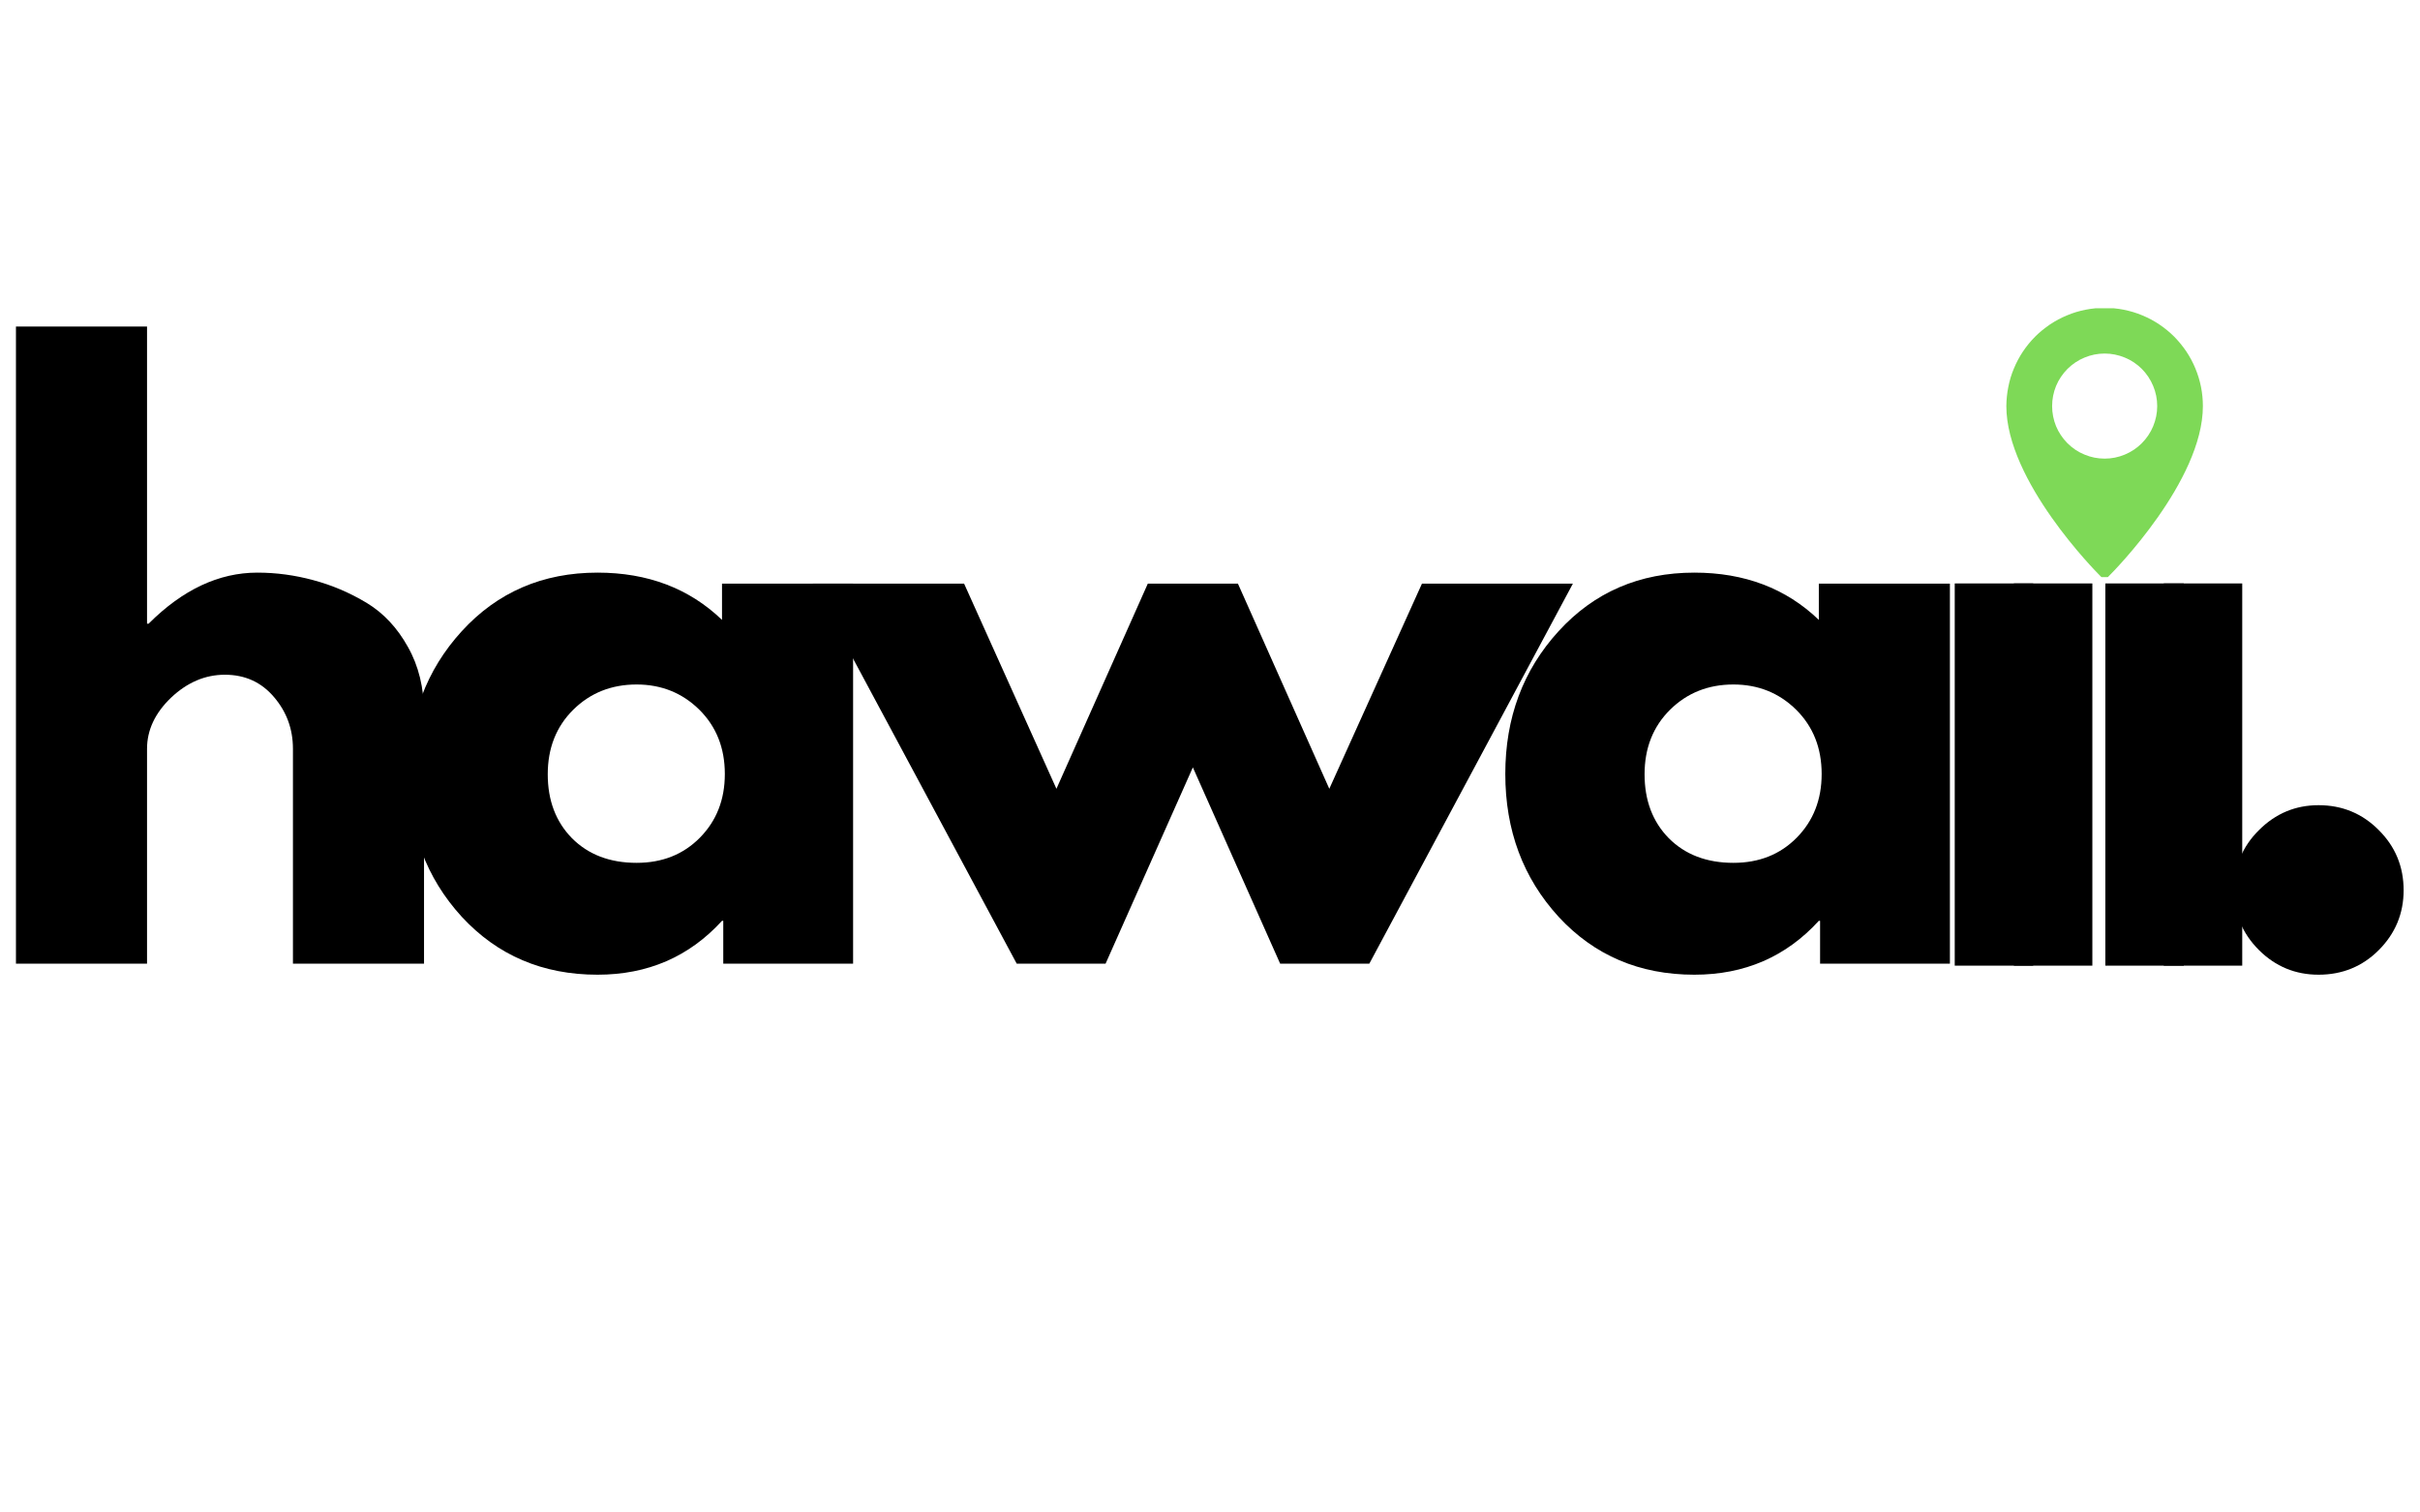 <svg xmlns="http://www.w3.org/2000/svg" xmlns:xlink="http://www.w3.org/1999/xlink" width="160" zoomAndPan="magnify" viewBox="0 0 120 75" height="100" preserveAspectRatio="xMidYMid meet" version="1.0"><defs><g/><clipPath id="5ed3e75d8f"><path d="M 99.438 15.285 L 109.438 15.285 L 109.438 28.617 L 99.438 28.617 Z M 99.438 15.285 " clip-rule="nonzero"/></clipPath></defs><rect x="-12" width="144" fill="#ffffff" y="-7.5" height="90" fill-opacity="1"/><rect x="-12" width="144" fill="#ffffff" y="-7.5" height="90" fill-opacity="1"/><g clip-path="url(#5ed3e75d8f)"><path fill="#7ed957" d="M 104.363 15.266 C 104.043 15.266 103.727 15.297 103.414 15.359 C 103.098 15.422 102.793 15.512 102.5 15.637 C 102.203 15.758 101.922 15.91 101.656 16.086 C 101.391 16.266 101.145 16.465 100.918 16.691 C 100.691 16.918 100.492 17.164 100.312 17.43 C 100.137 17.695 99.984 17.977 99.863 18.273 C 99.738 18.566 99.648 18.871 99.586 19.188 C 99.523 19.5 99.492 19.816 99.488 20.137 C 99.488 23.859 103.934 28.348 104.121 28.535 L 104.363 28.777 L 104.602 28.535 C 104.793 28.348 109.234 23.859 109.234 20.137 C 109.234 19.816 109.203 19.5 109.141 19.188 C 109.078 18.871 108.984 18.566 108.863 18.273 C 108.742 17.977 108.59 17.695 108.414 17.43 C 108.234 17.164 108.031 16.918 107.809 16.691 C 107.582 16.465 107.336 16.266 107.07 16.086 C 106.805 15.91 106.523 15.758 106.227 15.637 C 105.93 15.512 105.625 15.422 105.312 15.359 C 105 15.297 104.684 15.266 104.363 15.266 Z M 104.363 22.742 C 104.016 22.742 103.684 22.676 103.367 22.543 C 103.047 22.414 102.766 22.223 102.52 21.98 C 102.277 21.734 102.086 21.453 101.953 21.133 C 101.824 20.816 101.758 20.48 101.758 20.137 C 101.758 19.789 101.824 19.457 101.953 19.141 C 102.086 18.82 102.277 18.539 102.52 18.293 C 102.766 18.051 103.047 17.859 103.367 17.73 C 103.684 17.598 104.016 17.531 104.363 17.531 C 104.707 17.531 105.039 17.598 105.359 17.73 C 105.68 17.859 105.961 18.051 106.207 18.293 C 106.449 18.539 106.637 18.82 106.77 19.141 C 106.902 19.457 106.969 19.789 106.969 20.137 C 106.969 20.48 106.902 20.812 106.77 21.133 C 106.637 21.453 106.449 21.734 106.203 21.98 C 105.961 22.223 105.68 22.41 105.359 22.543 C 105.039 22.676 104.707 22.742 104.363 22.742 Z M 104.363 22.742 " fill-opacity="1" fill-rule="nonzero"/></g><g fill="#000000" fill-opacity="1"><g transform="translate(-1.412, 47.786)"><g><path d="M 2.203 0 L 2.203 -31.594 L 8.703 -31.594 L 8.703 -16.859 L 8.781 -16.859 C 10.469 -18.547 12.266 -19.391 14.172 -19.391 C 15.109 -19.391 16.035 -19.266 16.953 -19.016 C 17.867 -18.773 18.75 -18.398 19.594 -17.891 C 20.438 -17.379 21.117 -16.648 21.641 -15.703 C 22.172 -14.766 22.438 -13.672 22.438 -12.422 L 22.438 0 L 15.938 0 L 15.938 -10.656 C 15.938 -11.633 15.625 -12.488 15 -13.219 C 14.375 -13.957 13.562 -14.328 12.562 -14.328 C 11.582 -14.328 10.691 -13.945 9.891 -13.188 C 9.098 -12.426 8.703 -11.582 8.703 -10.656 L 8.703 0 Z M 2.203 0 "/></g></g></g><g fill="#000000" fill-opacity="1"><g transform="translate(19.411, 47.786)"><g><path d="M 3.484 -2.328 C 1.723 -4.254 0.844 -6.613 0.844 -9.406 C 0.844 -12.195 1.723 -14.555 3.484 -16.484 C 5.254 -18.422 7.5 -19.391 10.219 -19.391 C 12.707 -19.391 14.766 -18.609 16.391 -17.047 L 16.391 -18.844 L 22.891 -18.844 L 22.891 0 L 16.453 0 L 16.453 -2.125 L 16.391 -2.125 C 14.766 -0.344 12.707 0.547 10.219 0.547 C 7.5 0.547 5.254 -0.41 3.484 -2.328 Z M 9.016 -12.594 C 8.172 -11.758 7.75 -10.691 7.75 -9.391 C 7.75 -8.098 8.148 -7.039 8.953 -6.219 C 9.766 -5.406 10.832 -5 12.156 -5 C 13.426 -5 14.473 -5.414 15.297 -6.25 C 16.117 -7.082 16.531 -8.133 16.531 -9.406 C 16.531 -10.695 16.109 -11.758 15.266 -12.594 C 14.422 -13.426 13.383 -13.844 12.156 -13.844 C 10.906 -13.844 9.859 -13.426 9.016 -12.594 Z M 9.016 -12.594 "/></g></g></g><g fill="#000000" fill-opacity="1"><g transform="translate(41.041, 47.786)"><g><path d="M 13.781 0 L 9.375 0 L -0.734 -18.844 L 6.766 -18.844 L 11.344 -8.672 L 15.875 -18.844 L 20.344 -18.844 L 24.875 -8.672 L 29.469 -18.844 L 36.953 -18.844 L 26.859 0 L 22.438 0 L 18.109 -9.734 Z M 13.781 0 "/></g></g></g><g fill="#000000" fill-opacity="1"><g transform="translate(73.799, 47.786)"><g><path d="M 3.484 -2.328 C 1.723 -4.254 0.844 -6.613 0.844 -9.406 C 0.844 -12.195 1.723 -14.555 3.484 -16.484 C 5.254 -18.422 7.5 -19.391 10.219 -19.391 C 12.707 -19.391 14.766 -18.609 16.391 -17.047 L 16.391 -18.844 L 22.891 -18.844 L 22.891 0 L 16.453 0 L 16.453 -2.125 L 16.391 -2.125 C 14.766 -0.344 12.707 0.547 10.219 0.547 C 7.5 0.547 5.254 -0.41 3.484 -2.328 Z M 9.016 -12.594 C 8.172 -11.758 7.75 -10.691 7.75 -9.391 C 7.75 -8.098 8.148 -7.039 8.953 -6.219 C 9.766 -5.406 10.832 -5 12.156 -5 C 13.426 -5 14.473 -5.414 15.297 -6.25 C 16.117 -7.082 16.531 -8.133 16.531 -9.406 C 16.531 -10.695 16.109 -11.758 15.266 -12.594 C 14.422 -13.426 13.383 -13.844 12.156 -13.844 C 10.906 -13.844 9.859 -13.426 9.016 -12.594 Z M 9.016 -12.594 "/></g></g></g><g fill="#000000" fill-opacity="1"><g transform="translate(95.433, 47.786)"><g/></g></g><g fill="#000000" fill-opacity="1"><g transform="translate(102.005, 47.786)"><g/></g></g><g fill="#000000" fill-opacity="1"><g transform="translate(108.579, 47.786)"><g><path d="M 6.391 -7.859 C 7.566 -7.859 8.562 -7.445 9.375 -6.625 C 10.195 -5.812 10.609 -4.816 10.609 -3.641 C 10.609 -2.484 10.195 -1.492 9.375 -0.672 C 8.562 0.141 7.566 0.547 6.391 0.547 C 5.242 0.547 4.258 0.141 3.438 -0.672 C 2.613 -1.492 2.203 -2.484 2.203 -3.641 C 2.203 -4.816 2.613 -5.812 3.438 -6.625 C 4.258 -7.445 5.242 -7.859 6.391 -7.859 Z M 6.391 -7.859 "/></g></g></g><g fill="#000000" fill-opacity="1"><g transform="translate(98.534, 47.884)"><g><path d="M 1.328 0 L 1.328 -18.953 L 5.219 -18.953 L 5.219 0 Z M 1.328 0 "/></g></g></g><g fill="#000000" fill-opacity="1"><g transform="translate(95.601, 47.884)"><g><path d="M 1.328 0 L 1.328 -18.953 L 5.219 -18.953 L 5.219 0 Z M 1.328 0 "/></g></g></g><g fill="#000000" fill-opacity="1"><g transform="translate(105.966, 47.884)"><g><path d="M 1.328 0 L 1.328 -18.953 L 5.219 -18.953 L 5.219 0 Z M 1.328 0 "/></g></g></g><g fill="#000000" fill-opacity="1"><g transform="translate(103.069, 47.884)"><g><path d="M 1.328 0 L 1.328 -18.953 L 5.219 -18.953 L 5.219 0 Z M 1.328 0 "/></g></g></g></svg>